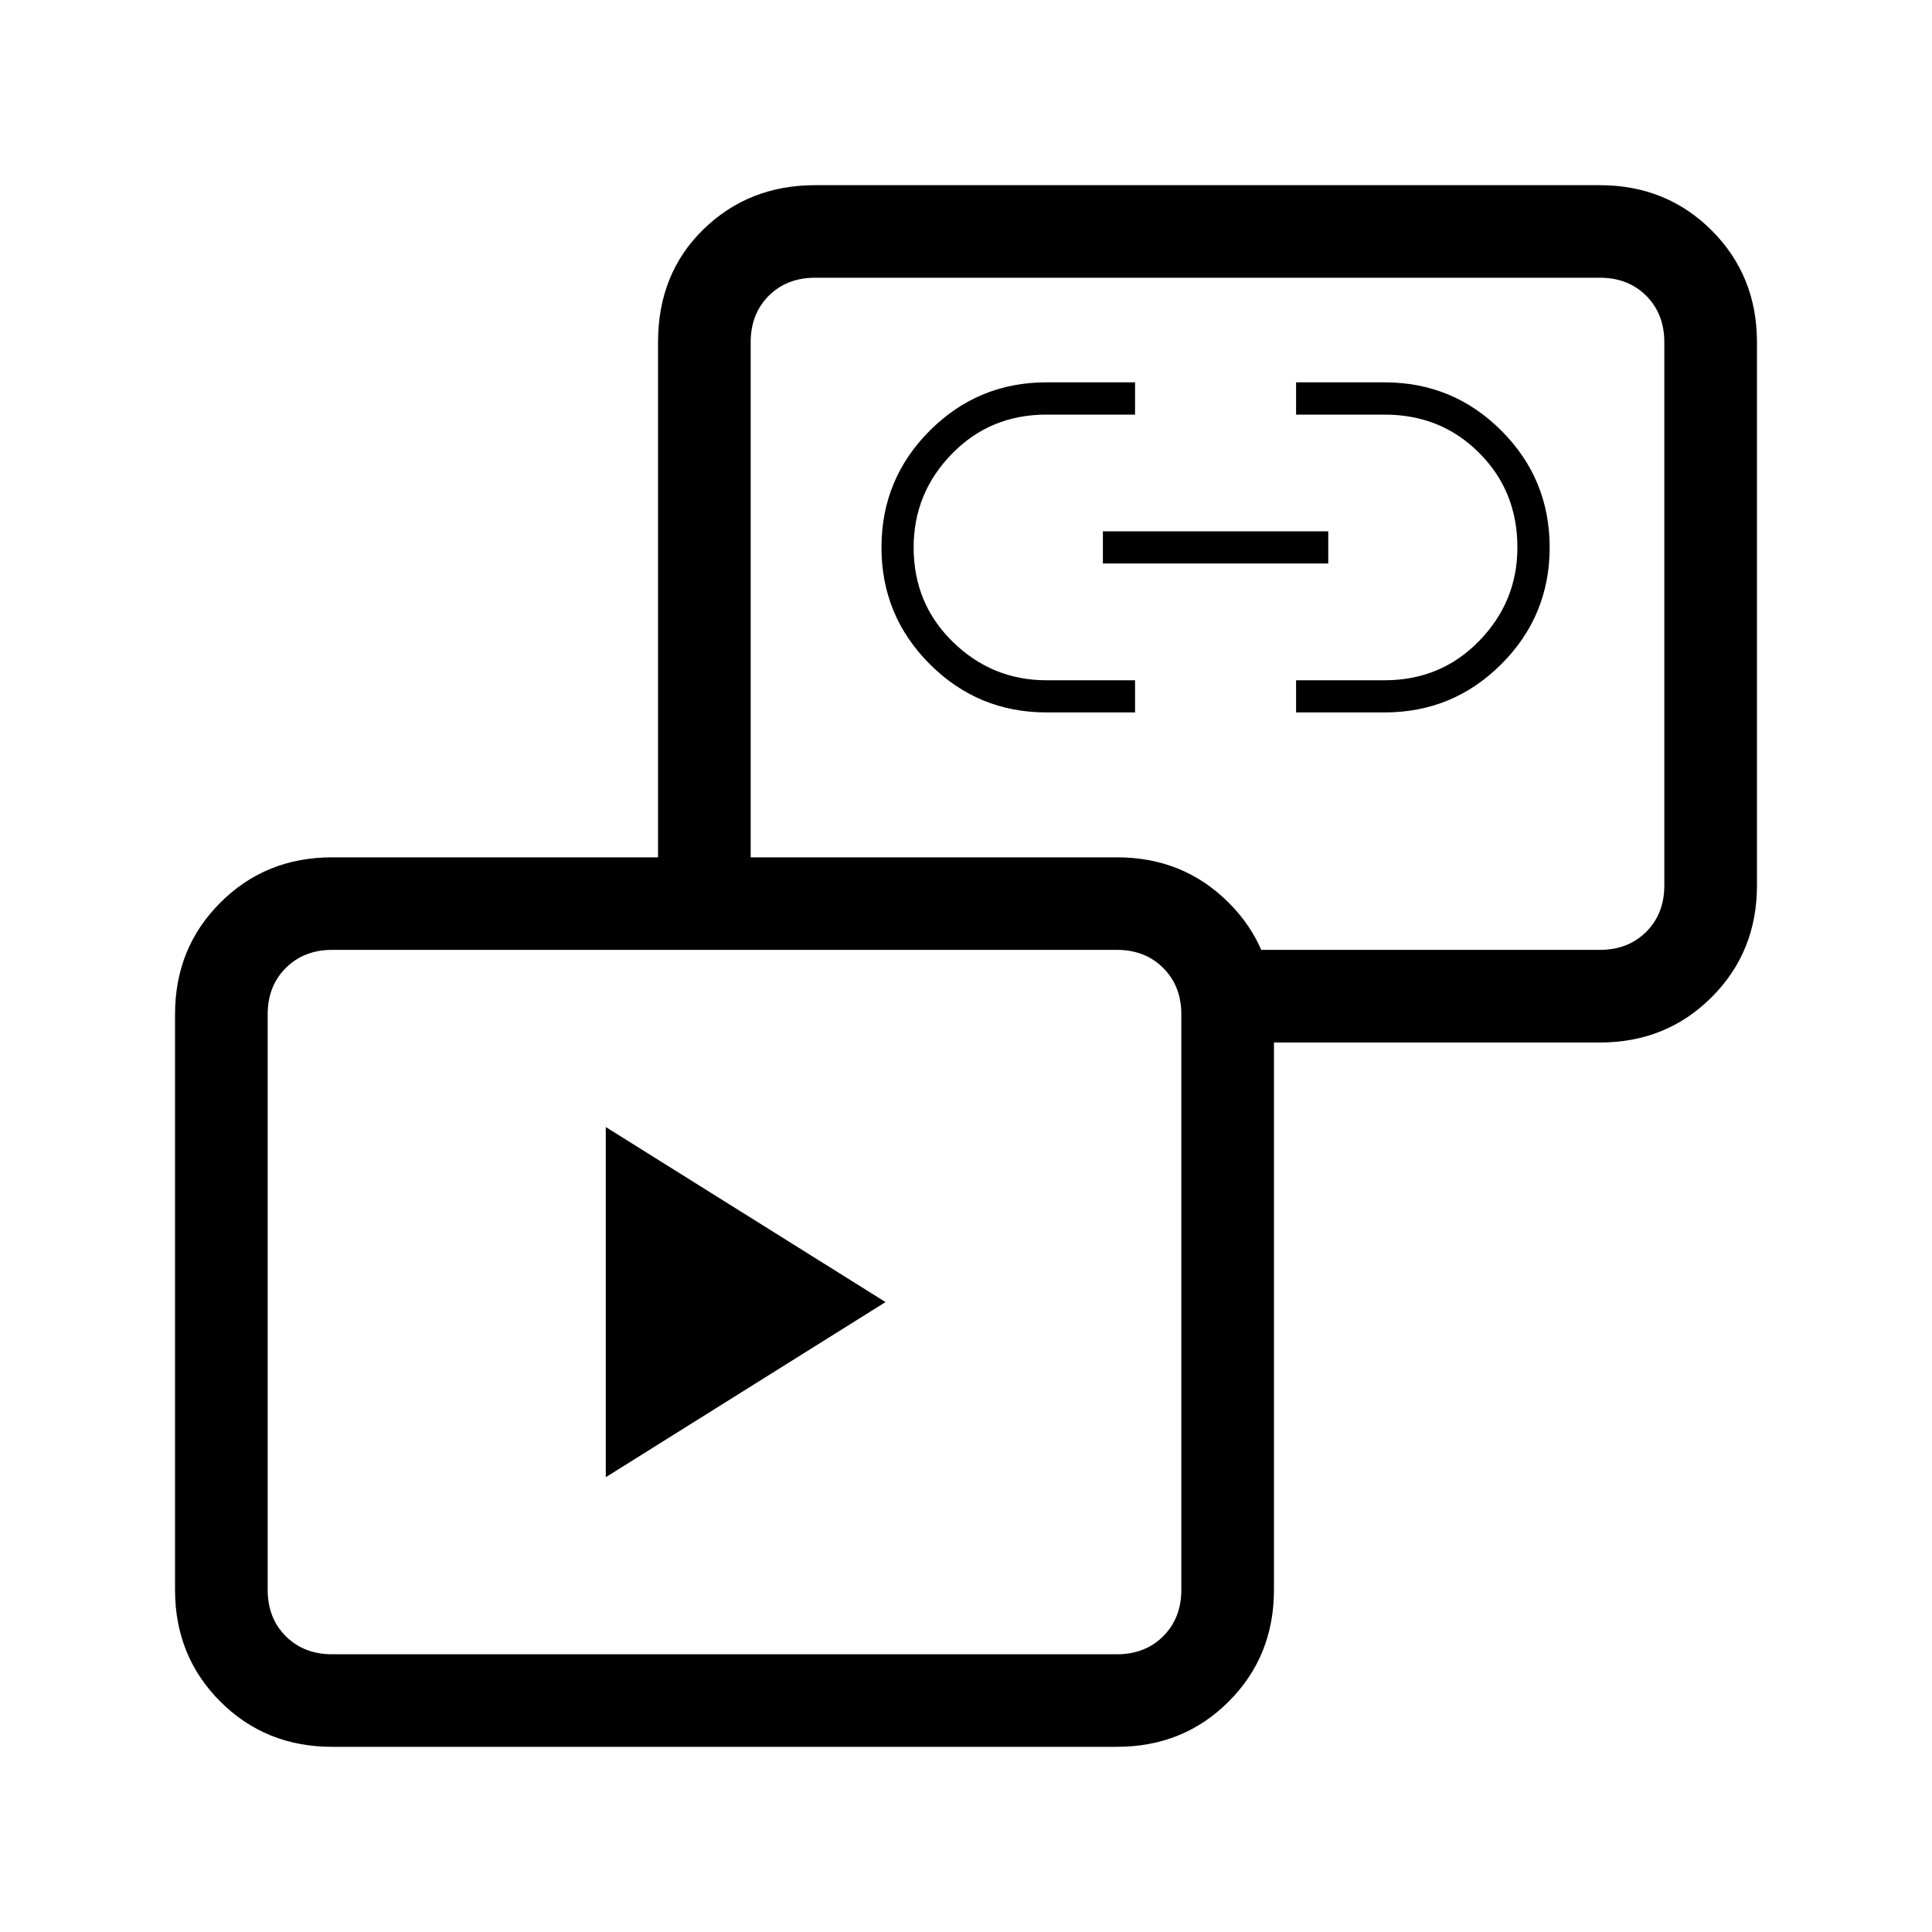 <svg xmlns="http://www.w3.org/2000/svg" height="20" width="20"><path d="M6.271 15.292v-3.625l2.896 1.812Zm4.562-7.917q-.708 0-1.208-.5t-.5-1.208q0-.709.5-1.209.5-.5 1.208-.5h.917v.334h-.917q-.583 0-.979.406t-.396.969q0 .583.407.979.406.396.968.396h.917v.333Zm2.584 0v-.333h.916q.584 0 .979-.407.396-.406.396-.968 0-.584-.396-.979-.395-.396-.979-.396h-.916v-.334h.916q.709 0 1.209.5.5.5.5 1.209 0 .708-.5 1.208t-1.209.5Zm-2-1.542V5.5h2.333v.333Zm1.229 4.959v-.959h3.916q.292 0 .48-.187.187-.188.187-.479V3.542q0-.292-.187-.48-.188-.187-.48-.187H8.438q-.292 0-.48.187-.187.188-.187.48v5.666h-.959V3.542q0-.709.469-1.167.469-.458 1.157-.458h8.124q.688 0 1.157.468.469.469.469 1.157v5.625q0 .687-.469 1.156-.469.469-1.157.469Zm-9.208 7.291q-.688 0-1.157-.468-.469-.469-.469-1.157V10.5q0-.688.469-1.156.469-.469 1.157-.469h8.124q.688 0 1.157.469.469.468.469 1.156v5.958q0 .688-.469 1.157-.469.468-1.157.468Zm0-.958h8.124q.292 0 .48-.187.187-.188.187-.48V10.5q0-.292-.187-.479-.188-.188-.48-.188H3.438q-.292 0-.48.188-.187.187-.187.479v5.958q0 .292.187.48.188.187.48.187ZM12.5 6.354Zm-5 7.125Z"/></svg>